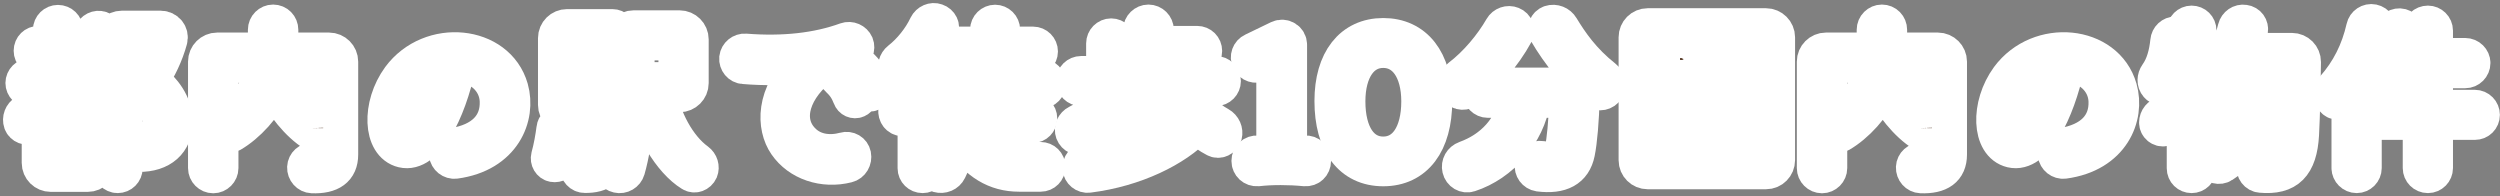 <svg width="714" height="56" viewBox="0 0 714 56" fill="none" xmlns="http://www.w3.org/2000/svg">
<rect x="0" y="0" width="714" height="56" fill="#808080" stroke="none"/>
<mask id="path-1-outside-1_507:996" maskUnits="userSpaceOnUse" x="-0.138" y="-0.13" width="715" height="56" fill="black">
<rect fill="white" x="-0.138" y="-0.13" width="715" height="56"/>
<path d="M24.4 21.6C27.05 18 29.1 14.3 30.25 10.95C30.65 9.85 30 8.55 28.85 8.2C27.75 7.8 26.5 8.45 26.1 9.55C25.55 11.1 24.85 12.65 24.05 14.2C23.9 13.15 23 12.4 21.95 12.4H18.75V8.55C18.75 7.35 17.75 6.4 16.55 6.4C15.4 6.4 14.4 7.35 14.4 8.55V12.4H11C9.85 12.4 8.9 13.3 8.9 14.5C8.9 15.65 9.85 16.6 11 16.6H14.4V21.6H8.7C7.5 21.6 6.55 22.6 6.55 23.7C6.55 24.85 7.5 25.8 8.7 25.8H15.35C12.9 28.2 10.15 30.3 7.15 32C6.1 32.6 5.6 33.9 6 35.05C6.4 36.15 7.7 36.65 8.75 36.1C9.55 35.65 10.4 35.15 11.2 34.6V46.5C11.2 48.35 12.7 49.8 14.5 49.8H25.05C26.9 49.8 28.35 48.3 28.35 46.5V32.3C28.35 30.5 26.85 29 25.05 29H18C19.05 27.95 20.05 26.9 21.05 25.8H28.3C29.45 25.8 30.4 24.9 30.4 23.7C30.4 22.55 29.45 21.6 28.3 21.6H24.4ZM43.25 22.7C45.3 20 47.45 15.45 48.55 11.35C49 9.7 47.7 8.05 45.9 8.05H34.8C32.95 8.05 31.5 9.55 31.5 11.35V48C31.5 49.15 32.45 50.15 33.6 50.15C34.8 50.15 35.75 49.2 35.75 48V12.25H43.85C42.8 15.45 41.4 18.15 39.45 20.7C38.35 22.15 38.55 24.25 39.9 25.4C43.2 28.25 45.8 30.8 45.8 34.85C45.8 38.4 44 39.9 39.6 39.85C38.45 39.8 37.45 40.7 37.45 41.85C37.45 43.05 38.4 44.1 39.6 44.1C46.1 44.15 50.05 40.7 50.05 34.8C50.05 29.55 46.65 25.5 43.25 22.7ZM21.95 16.6C22.25 16.6 22.5 16.55 22.75 16.4C21.7 18.2 20.5 19.9 19.15 21.6H18.75V16.6H21.95ZM15.4 36.8V33.15H24.1V36.8H15.4ZM15.4 40.95H24.1V45.65H15.4V40.95Z"/>
<path d="M80.2 14.3V8.5C80.2 7.3 79.25 6.3 78 6.3C76.8 6.3 75.8 7.3 75.8 8.5V14.3H62C60.2 14.3 58.7 15.8 58.7 17.6V48C58.7 49.2 59.7 50.2 60.9 50.2C62.1 50.2 63.1 49.2 63.1 48V18.65H75.65C74.6 25.25 69.05 31.7 64.3 34.6C63.25 35.2 62.8 36.5 63.35 37.55C63.85 38.65 65.2 39.05 66.2 38.45C70.75 35.8 75.6 30.6 78.2 24.85C80.75 29.9 85 35.45 89.7 38.35C90.75 39 92.15 38.55 92.7 37.4C92.8 37.15 92.9 36.85 92.9 36.6V44.15C92.9 45.6 92.35 45.9 89.3 45.75C88.1 45.65 87.05 46.6 87 47.8C86.95 49.05 87.9 50.15 89.15 50.2C94.55 50.4 97.3 48.4 97.3 44.15V17.6C97.3 15.8 95.8 14.3 94 14.3H80.2ZM91.7 34.3C86.6 30.95 81.7 23.6 80.35 18.65H92.9V36.3C92.85 35.55 92.4 34.8 91.7 34.3Z"/>
<path d="M130 46.05C143.8 44.2 148.2 33.35 145.9 25.25C142.15 12.15 122.85 10.2 114.05 22.1C108.2 30.1 108.65 41.4 115 42.9C121.75 44.5 128.05 32.25 130.95 18.6C136.95 18.7 141.75 23.1 142 28.75C142.3 35.65 137.75 40.25 129.35 41.55C128.15 41.75 127.3 42.85 127.5 44.05C127.65 45.3 128.8 46.2 130 46.05ZM114.75 37.6C112.5 33.85 115.35 21.05 126.3 18.9C124.2 29.05 117.65 42.5 114.75 37.6Z"/>
<path d="M176.6 32.55C176.65 30.7 175.2 29.25 173.35 29.25H170.6V26H174.1C175.15 26 176.05 25.1 176.05 24C176.05 22.95 175.15 22.05 174.1 22.05H170.6V18.8H174.1C175.15 18.8 176.05 17.9 176.05 16.85C176.05 15.75 175.15 14.85 174.1 14.85H170.6V11.6H174.9C175.95 11.6 176.9 10.7 176.9 9.6C176.9 8.5 176 7.6 174.9 7.6H161.95C160.15 7.6 158.65 9.05 158.65 10.9V29.95C158.65 31.8 160.15 33.25 161.95 33.25H168.9C168.4 33.5 168.15 34.1 168.3 34.65C168.85 36.6 169.2 38.6 169.3 40.8C169.35 41.45 170 42 170.65 41.85C171 41.75 171.35 41.55 171.55 41.25C171.5 41.6 171.45 41.9 171.35 42.25C170.7 45.3 169.85 46 167.1 45.85C165.9 45.8 164.9 46.7 164.9 47.85C164.85 49.05 165.8 50.1 167 50.1C171.85 50.2 174.3 48.2 175.5 43.1C176.15 39.5 176.45 35.8 176.6 32.55ZM199.2 45.85C193.65 41.85 189.45 33.65 188.45 27.05H194.1C195.9 27.05 197.4 25.55 197.4 23.75V11.25C197.4 9.45 195.9 7.95 194.1 7.95H180.95C179.1 7.95 177.65 9.5 177.65 11.25V25.9C177.65 30.35 177.45 40.25 174.95 47.5C174.55 48.65 175.2 49.85 176.4 50.1C177.65 50.4 178.9 49.65 179.25 48.45C181.65 40.1 181.9 30.1 181.9 27.05H184.2C185.4 36.2 191.55 46.15 197.4 49.7C198.35 50.3 199.6 49.85 200.1 48.75C200.5 47.75 200.15 46.55 199.2 45.85ZM166.5 14.85H162.9V11.6H166.5V14.85ZM193.05 12.25V22.75H181.95V12.25H193.05ZM162.9 22.05V18.8H166.5V22.05H162.9ZM166.5 26V29.25H162.9V26H166.5ZM171.8 39.75C171.7 37.9 171.35 35.95 170.8 34.05C170.7 33.7 170.45 33.4 170.15 33.25H172.35C172.25 35.35 172.15 37.6 171.8 39.75ZM167.6 43.45C168.45 43.3 169.05 42.6 168.95 41.8C168.75 39.45 168.3 37 167.6 34.55C167.4 33.8 166.6 33.4 165.8 33.6C165.05 33.8 164.65 34.6 164.9 35.4C165.6 37.7 166 39.85 166.15 42.25C166.2 43 166.9 43.6 167.6 43.45ZM165.75 42.9C165.6 40.3 165.2 37.7 164.45 35.1C164.25 34.3 163.35 33.8 162.55 34.05C161.75 34.2 161.3 35 161.55 35.85C161.55 35.9 161.55 35.95 161.6 35.95C161.3 35.55 160.85 35.3 160.3 35.2C159.25 35 158.3 35.7 158.2 36.75C157.9 39.15 157.35 42.25 156.65 44.75C156.4 45.75 157 46.8 158 47C159.1 47.2 160.2 46.55 160.5 45.5C161.25 42.8 161.75 39.8 162 37.5C162.45 39.45 162.7 41.35 162.8 43.5C162.85 44.3 163.55 44.9 164.35 44.75C165.2 44.55 165.85 43.75 165.75 42.9Z"/>
<path d="M241.15 42.75C237.15 43.85 231.8 43.6 228.35 39.1C223.55 32.85 227.55 23.45 237.25 17.35C239.4 16.85 241.4 16.25 243.3 15.55C244.45 15.1 245 13.8 244.55 12.65C244.05 11.55 242.8 11 241.65 11.4C233.4 14.4 223.7 15.45 212.85 14.6C211.65 14.5 210.55 15.4 210.4 16.6C210.3 17.85 211.2 18.95 212.4 19C218.3 19.5 224.1 19.4 229.5 18.75C220.65 26.75 221 36.3 224.45 41.25C228.1 46.55 235.15 48.95 242.05 47.2C243.3 46.9 244.05 45.6 243.8 44.3C243.55 43.1 242.35 42.4 241.15 42.75ZM249.75 24.65C248.6 21.9 247.45 20.2 245.5 18.45C244.9 17.9 243.95 17.95 243.35 18.5C242.8 19.1 242.8 20 243.4 20.6C245 22.1 246.15 23.8 246.95 25.9C247.25 26.7 248.15 27.1 248.95 26.75C249.7 26.4 250.1 25.5 249.75 24.65ZM241.5 20.4C240.85 19.8 239.8 19.9 239.25 20.55C238.65 21.15 238.75 22.15 239.4 22.7C241 24.15 242 25.65 242.8 27.75C243.1 28.6 244 29 244.8 28.65C245.6 28.3 246.05 27.35 245.7 26.5C244.6 23.95 243.3 22.05 241.5 20.4Z"/>
<path d="M258.85 20.9C262.65 18.2 266.75 13.2 268.75 8.75C269.25 7.65 268.65 6.4 267.45 6C266.35 5.6 265.1 6.15 264.55 7.25C262.85 10.85 259.95 14.5 256.8 16.95C255.85 17.7 255.5 19 256.05 20.1C256.55 21.2 257.9 21.55 258.85 20.9ZM291.05 45.55C289.35 45.55 287.8 45.3 286.4 44.8V35.85H294.9C296.05 35.85 296.95 34.9 296.95 33.8C296.95 32.65 296 31.7 294.9 31.7H286.4V26H297.35C298.5 26 299.45 25 299.45 23.85C299.45 22.75 298.5 21.75 297.35 21.75H286.35V16.8H295.05C296.2 16.8 297.15 15.85 297.15 14.7C297.15 13.55 296.2 12.6 295.05 12.6H286.35V8.5C286.35 7.3 285.35 6.35 284.2 6.35C283.05 6.35 282.05 7.3 282.05 8.5V12.6H273.75C272.6 12.6 271.6 13.55 271.6 14.7C271.6 15.85 272.55 16.8 273.75 16.8H282.05V21.75H271.45C270.25 21.75 269.35 22.75 269.35 23.85C269.35 25.05 270.3 26 271.45 26H282.05V42.2C279.85 40.25 277.95 37.5 275.95 34C276.15 32.9 276.35 31.85 276.5 30.8C276.7 29.6 275.9 28.5 274.7 28.25C273.6 28.05 272.5 28.8 272.3 29.95C271.5 35.7 269.5 42.7 266.95 47.25C266.35 48.3 266.85 49.65 267.95 50C269.2 50.35 270.55 49.8 271.1 48.65C272.45 45.95 273.6 42.85 274.55 39.75C279 46.55 284.35 49.75 291.05 49.75H297.2C298.4 49.75 299.3 48.8 299.3 47.65C299.3 46.45 298.35 45.55 297.2 45.55H291.05ZM269.3 20.45C269.8 19.35 269.35 18.1 268.25 17.55C267.25 17 266 17.45 265.5 18.5C263.55 22.3 260.5 26.7 256.85 29.55C255.9 30.35 255.55 31.7 256.05 32.75C256.55 33.85 257.9 34.25 258.85 33.5C259.7 32.85 260.55 32.15 261.35 31.4V48.05C261.35 49.2 262.3 50.15 263.5 50.15C264.7 50.15 265.65 49.2 265.65 48.05V26.6C267.1 24.65 268.35 22.55 269.3 20.45Z"/>
<path d="M325.8 25.3V34.55C325.8 35.45 325.75 35.5 323.2 35.35C321.95 35.25 320.9 36.2 320.85 37.45C320.8 38.7 321.8 39.75 323 39.8C328.25 39.9 330.2 38.5 330.2 34.5V25.3H347.25C348.45 25.3 349.4 24.3 349.4 23.15C349.4 21.95 348.4 21 347.25 21H330.25V16.7H341.9C343.1 16.7 344.05 15.7 344.05 14.55C344.05 13.35 343.1 12.4 341.9 12.4H330.25V8.55C330.25 7.3 329.2 6.3 328 6.3C326.8 6.3 325.75 7.3 325.75 8.55V21H319.5V12.4C319.5 11.2 318.5 10.25 317.35 10.25C316.15 10.25 315.2 11.25 315.2 12.4V21H308.75C307.6 21 306.6 21.95 306.6 23.15C306.6 24.35 307.6 25.3 308.75 25.3H325.8ZM321.05 28.95C321.6 28 321.25 26.7 320.25 26.05C319.35 25.5 318.15 25.75 317.5 26.6C314.85 30.25 310.75 33.45 307.65 34.95C306.55 35.5 306 36.75 306.4 37.85C306.85 39.05 308.2 39.65 309.3 39.1C313 37.3 318.6 33.05 321.05 28.95ZM348.35 35.5C344.8 33.55 341.6 30.5 339.35 26.9C338.7 25.9 337.35 25.5 336.3 26.05C335.2 26.6 334.8 27.95 335.45 28.95C336.35 30.4 337.45 31.85 338.7 33.2C334.8 37.15 326.5 43.45 310.4 45.65C309.2 45.8 308.35 46.9 308.45 48.1C308.55 49.3 309.65 50.2 310.85 50.05C324.35 48.35 335.75 42.6 341.85 36.25C343.5 37.7 345.25 38.95 347 39.85C348.05 40.45 349.4 39.8 349.75 38.6C350.05 37.45 349.5 36.15 348.35 35.5Z"/>
<path d="M372.75 43.7C371.35 43.85 369.85 43.95 368.3 44V12.8C368.3 11.15 366.6 10.15 365.15 10.85L357.8 14.4C356.7 14.9 356.2 16.25 356.75 17.4C357.3 18.5 358.65 18.95 359.8 18.4L363.8 16.5V44C362.25 43.95 360.7 43.85 359.15 43.7C357.8 43.6 356.7 44.6 356.7 45.95C356.7 47.3 357.8 48.3 359.15 48.2C363.05 47.75 368.3 47.75 372.75 48.2C374.1 48.3 375.15 47.3 375.15 45.95C375.15 44.6 374.1 43.6 372.75 43.7Z"/>
<path d="M395.057 10.15C385.957 10.15 380.407 17.2 380.407 28.85C380.407 41 385.807 48.2 395.057 48.2C404.307 48.2 409.757 41 409.757 28.85C409.757 17.2 404.207 10.15 395.057 10.15ZM395.057 44C388.807 44 384.957 38.25 384.957 28.95C384.957 20.05 388.907 14.4 395.057 14.4C401.207 14.4 405.207 20.05 405.207 28.95C405.207 38.2 401.307 44 395.057 44Z"/>
<path d="M458.272 22.1C452.072 17.2 448.622 12.1 445.972 7.75C445.322 6.65 443.972 6.1 442.722 6.5C441.572 6.9 441.022 8.25 441.622 9.3C444.972 15.1 450.672 22.3 455.722 26.1C456.772 26.85 458.222 26.55 458.922 25.45C459.572 24.35 459.322 22.9 458.272 22.1ZM418.872 26C424.222 22.05 429.622 15.8 432.922 9.7C433.522 8.65 433.022 7.35 431.872 6.9C430.772 6.45 429.472 6.9 428.872 7.95C426.022 12.9 421.622 18.2 416.822 21.85C415.772 22.65 415.422 24.05 415.922 25.2C416.472 26.35 417.872 26.7 418.872 26ZM424.922 24.3C423.722 24.3 422.772 25.3 422.772 26.5C422.772 27.65 423.722 28.65 424.922 28.65H433.272C431.572 36.55 426.372 42.4 418.522 45.25C417.272 45.7 416.572 46.95 416.872 48.2C417.172 49.5 418.472 50.25 419.672 49.85C428.922 46.85 436.222 38.3 437.822 28.65H447.472C447.272 35.05 446.672 40.35 446.222 42.65C445.622 45.7 443.472 45.75 440.172 45.25C438.922 45.05 437.772 45.9 437.622 47.1C437.422 48.35 438.272 49.5 439.522 49.7C445.872 50.5 449.522 48.5 450.522 43.6C451.172 40.5 451.722 34.2 451.872 27.65C451.922 25.8 450.472 24.3 448.622 24.3H424.922Z"/>
<path d="M470.572 7.35C468.722 7.35 467.272 8.85 467.272 10.65V45.75C467.272 47.6 468.772 49.05 470.572 49.05H504.372C506.222 49.05 507.672 47.55 507.672 45.75V10.65C507.672 8.85 506.172 7.35 504.372 7.35H470.572ZM486.772 11.6C486.272 11.85 485.822 12.3 485.672 12.9C485.272 14.6 484.622 16.4 483.822 18.2H483.172C483.472 17.65 483.472 17 483.172 16.45C482.572 15.35 481.772 14.15 481.072 13.2C480.372 12.2 478.922 12.05 477.922 12.85C477.022 13.55 477.022 14.9 477.822 15.75C478.572 16.5 479.222 17.35 479.772 18.15C479.772 18.15 479.772 18.2 479.822 18.2H476.722C475.672 18.2 474.772 19.1 474.772 20.15C474.772 21.2 475.622 22.1 476.722 22.1H481.772C481.222 22.95 480.672 23.75 480.122 24.55H475.322C474.272 24.55 473.372 25.45 473.372 26.5C473.372 27.55 474.272 28.45 475.322 28.45H476.772C475.472 29.75 474.072 30.9 472.572 31.9C472.022 32.25 471.672 32.8 471.522 33.35V11.6H486.772ZM471.522 44.8V34.45L471.672 34.85C472.172 35.9 473.422 36.35 474.422 35.75C476.672 34.3 479.522 31.75 482.172 28.45H492.222C494.872 31.35 497.922 33.95 500.672 35.45C501.622 35.95 502.822 35.55 503.222 34.5C503.622 33.5 503.222 32.35 502.322 31.8C500.772 30.85 499.272 29.75 497.822 28.45H499.622C500.672 28.45 501.572 27.55 501.572 26.5C501.572 25.45 500.672 24.55 499.622 24.55H494.172C493.522 23.8 492.922 22.95 492.322 22.1H498.222C499.272 22.1 500.172 21.2 500.172 20.15C500.172 19.1 499.322 18.2 498.222 18.2H495.472C496.222 17.3 496.972 16.35 497.622 15.3C498.172 14.4 497.872 13.2 496.922 12.7C495.972 12.25 494.822 12.55 494.222 13.45C492.972 15.3 491.372 16.95 489.772 18.2H488.172C488.722 16.85 489.172 15.45 489.522 14C489.772 13.05 489.222 12.05 488.272 11.6H503.422V44.8H471.522ZM487.472 22.1C487.972 22.9 488.472 23.75 489.072 24.55H484.922C485.422 23.75 485.922 22.95 486.372 22.1H487.472ZM497.822 37.7C496.972 37.1 495.722 37.25 494.972 38.1C493.922 39.3 493.072 39.65 490.822 39.65H484.522C482.422 39.65 482.372 39.6 482.372 38.5V37.75H491.172C492.872 37.75 494.222 36.35 494.222 34.7V32.4C494.222 30.7 492.822 29.35 491.172 29.35H482.372C481.322 29.35 480.522 30.2 480.522 31.2C480.522 32.25 481.372 33.05 482.372 33.05H490.122V34.05H481.322C479.672 34.05 478.272 35.45 478.272 37.1V38.5C478.272 42 480.222 43.65 484.322 43.65H490.822C494.272 43.65 496.272 42.8 498.172 40.5C498.922 39.65 498.722 38.4 497.822 37.7Z"/>
<path d="M539.672 14.3V8.5C539.672 7.3 538.722 6.3 537.472 6.3C536.272 6.3 535.272 7.3 535.272 8.5V14.3H521.472C519.672 14.3 518.172 15.8 518.172 17.6V48C518.172 49.2 519.172 50.2 520.372 50.2C521.572 50.2 522.572 49.2 522.572 48V18.65H535.122C534.072 25.25 528.522 31.7 523.772 34.6C522.722 35.2 522.272 36.5 522.822 37.55C523.322 38.65 524.672 39.05 525.672 38.45C530.222 35.8 535.072 30.6 537.672 24.85C540.222 29.9 544.472 35.45 549.172 38.35C550.222 39 551.622 38.55 552.172 37.4C552.272 37.15 552.372 36.85 552.372 36.6V44.15C552.372 45.6 551.822 45.9 548.772 45.75C547.572 45.65 546.522 46.6 546.472 47.8C546.422 49.05 547.372 50.15 548.622 50.2C554.022 50.4 556.772 48.4 556.772 44.15V17.6C556.772 15.8 555.272 14.3 553.472 14.3H539.672ZM551.172 34.3C546.072 30.95 541.172 23.6 539.822 18.65H552.372V36.3C552.322 35.55 551.872 34.8 551.172 34.3Z"/>
<path d="M589.472 46.05C603.272 44.2 607.672 33.35 605.372 25.25C601.622 12.15 582.322 10.2 573.522 22.1C567.672 30.1 568.122 41.4 574.472 42.9C581.222 44.5 587.522 32.25 590.422 18.6C596.422 18.7 601.222 23.1 601.472 28.75C601.772 35.65 597.222 40.25 588.822 41.55C587.622 41.75 586.772 42.85 586.972 44.05C587.122 45.3 588.272 46.2 589.472 46.05ZM574.222 37.6C571.972 33.85 574.822 21.05 585.772 18.9C583.672 29.05 577.122 42.5 574.222 37.6Z"/>
<path d="M640.972 14.4C641.722 12.6 642.322 10.7 642.722 8.75C642.972 7.6 642.172 6.5 640.972 6.35C639.772 6.15 638.672 6.95 638.372 8.1C637.122 13.4 634.672 18 631.422 21.4C630.572 22.25 630.472 23.6 631.222 24.55C631.972 25.5 633.372 25.65 634.222 24.8C635.822 23.2 637.472 21.1 638.922 18.6H641.972C640.272 24.15 636.872 29 632.422 32.45C631.422 33.2 631.072 34.55 631.622 35.65C632.172 36.8 633.572 37.15 634.522 36.4C638.072 33.65 644.222 27.35 646.422 18.6H648.572C646.222 29.55 640.872 37.95 632.672 43.3C631.672 43.95 631.272 45.3 631.872 46.4C632.422 47.5 633.822 47.85 634.822 47.2C644.022 41.2 650.622 30.85 653.072 18.6H653.522C653.472 24.25 653.322 33.1 652.972 38.1C652.472 44.75 651.122 46.25 646.322 45.65C645.072 45.5 643.922 46.35 643.772 47.55C643.572 48.8 644.422 49.95 645.672 50.05C653.372 50.75 656.822 47.3 657.322 38.4C657.622 32.95 657.822 23.3 657.872 17.7C657.872 15.9 656.422 14.4 654.572 14.4H640.972ZM632.322 30.65C632.122 29.55 630.922 28.9 629.822 29.3C629.272 29.5 628.622 29.75 628.022 29.95V19.7H630.422C631.622 19.7 632.572 18.7 632.572 17.55C632.572 16.4 631.622 15.4 630.422 15.4H628.022V8.7C628.022 7.5 627.072 6.6 625.922 6.6C624.772 6.6 623.822 7.55 623.822 8.7V15.4H622.922C623.122 14.25 623.322 13.05 623.372 11.85C623.472 10.65 622.522 9.7 621.322 9.7C620.172 9.7 619.222 10.6 619.122 11.75C618.772 15.25 617.872 18.7 616.022 21.25C615.322 22.25 615.272 23.55 616.022 24.4C616.772 25.35 618.172 25.4 618.872 24.5C619.972 23.1 620.872 21.5 621.622 19.7H623.822V31.2C621.772 31.7 619.722 32.2 617.972 32.5C616.772 32.75 615.922 33.8 615.922 35C615.922 36.15 616.972 37 618.072 36.8C619.772 36.5 621.772 36.1 623.822 35.55V48.05C623.822 49.25 624.772 50.15 625.922 50.15C627.072 50.15 628.022 49.25 628.022 48.05V34.4C628.972 34.15 629.922 33.8 630.822 33.5C631.922 33.05 632.572 31.85 632.322 30.65Z"/>
<path d="M679.472 8.8C679.672 7.6 678.872 6.45 677.672 6.2C676.472 5.95 675.322 6.75 675.072 7.9C673.572 14.55 670.672 20.25 666.422 25.05C665.522 26 665.472 27.45 666.272 28.45C667.022 29.45 668.472 29.5 669.322 28.6C669.822 28 670.372 27.4 670.872 26.75V48C670.872 49.15 671.872 50.15 673.072 50.15C674.272 50.15 675.222 49.15 675.222 48V20.15C677.222 16.5 678.772 12.55 679.472 8.8ZM695.572 30.65V20.2H704.072C705.272 20.2 706.272 19.2 706.272 18C706.272 16.85 705.272 15.85 704.072 15.85H695.572V8.75C695.572 7.55 694.572 6.6 693.422 6.6C692.172 6.6 691.222 7.55 691.222 8.75V15.85H685.772C686.522 13.95 687.122 12 687.522 10.25C687.822 9 686.972 7.8 685.772 7.45C684.572 7.15 683.422 7.9 683.122 9.1C681.972 14.5 679.422 19.65 676.222 23.1C675.272 24.15 675.172 25.65 675.922 26.7C676.722 27.8 678.272 27.9 679.122 26.95C680.822 25.15 682.372 22.75 683.722 20.2H691.222V30.65H678.872C677.672 30.65 676.722 31.6 676.722 32.8C676.722 33.95 677.672 34.95 678.872 34.95H691.222V48C691.222 49.15 692.172 50.15 693.422 50.15C694.622 50.15 695.572 49.15 695.572 48V34.95H706.822C708.022 34.95 708.972 34 708.972 32.8C708.972 31.65 708.022 30.65 706.822 30.65H695.572Z"/>
</mask>
<path d="M24.4 21.6C27.05 18 29.1 14.3 30.25 10.95C30.65 9.85 30 8.55 28.85 8.2C27.75 7.8 26.5 8.45 26.1 9.55C25.55 11.1 24.85 12.65 24.05 14.2C23.9 13.15 23 12.4 21.95 12.4H18.75V8.55C18.75 7.35 17.75 6.4 16.55 6.4C15.4 6.4 14.4 7.35 14.4 8.55V12.4H11C9.85 12.4 8.9 13.3 8.9 14.5C8.9 15.65 9.85 16.6 11 16.6H14.4V21.6H8.7C7.5 21.6 6.55 22.6 6.55 23.7C6.55 24.85 7.5 25.8 8.7 25.8H15.35C12.9 28.2 10.15 30.3 7.15 32C6.1 32.6 5.6 33.9 6 35.05C6.4 36.15 7.7 36.65 8.75 36.1C9.55 35.65 10.4 35.15 11.2 34.6V46.5C11.2 48.35 12.7 49.8 14.5 49.8H25.05C26.9 49.8 28.35 48.3 28.35 46.5V32.3C28.35 30.5 26.85 29 25.05 29H18C19.05 27.95 20.05 26.9 21.05 25.8H28.3C29.45 25.8 30.4 24.9 30.4 23.7C30.4 22.55 29.45 21.6 28.3 21.6H24.4ZM43.25 22.7C45.3 20 47.45 15.45 48.55 11.35C49 9.7 47.7 8.05 45.9 8.05H34.8C32.95 8.05 31.5 9.55 31.5 11.35V48C31.5 49.15 32.45 50.15 33.6 50.15C34.8 50.15 35.75 49.2 35.75 48V12.25H43.85C42.8 15.45 41.4 18.15 39.45 20.7C38.35 22.15 38.55 24.25 39.9 25.4C43.2 28.25 45.8 30.8 45.8 34.85C45.8 38.4 44 39.9 39.6 39.85C38.45 39.8 37.45 40.7 37.45 41.85C37.45 43.05 38.4 44.1 39.6 44.1C46.1 44.15 50.05 40.7 50.05 34.8C50.05 29.55 46.65 25.5 43.25 22.7ZM21.95 16.6C22.25 16.6 22.5 16.55 22.75 16.4C21.7 18.2 20.5 19.9 19.15 21.6H18.75V16.6H21.95ZM15.4 36.8V33.15H24.1V36.8H15.4ZM15.4 40.95H24.1V45.65H15.4V40.95Z" fill="#42210C"/>
<path d="M80.2 14.3V8.5C80.2 7.3 79.25 6.3 78 6.3C76.8 6.3 75.8 7.3 75.8 8.5V14.3H62C60.2 14.3 58.7 15.8 58.7 17.6V48C58.7 49.2 59.7 50.2 60.9 50.2C62.1 50.2 63.1 49.2 63.1 48V18.65H75.65C74.6 25.25 69.05 31.7 64.3 34.6C63.25 35.2 62.8 36.5 63.35 37.55C63.85 38.65 65.2 39.05 66.2 38.45C70.75 35.8 75.6 30.6 78.2 24.85C80.75 29.9 85 35.45 89.7 38.35C90.75 39 92.15 38.55 92.7 37.4C92.8 37.15 92.9 36.85 92.9 36.6V44.15C92.9 45.6 92.35 45.9 89.3 45.75C88.1 45.65 87.05 46.6 87 47.8C86.95 49.05 87.9 50.15 89.15 50.2C94.55 50.4 97.3 48.4 97.3 44.15V17.6C97.3 15.8 95.8 14.3 94 14.3H80.2ZM91.7 34.3C86.6 30.95 81.7 23.6 80.35 18.65H92.9V36.3C92.85 35.55 92.4 34.8 91.7 34.3Z" fill="#42210C"/>
<path d="M130 46.05C143.8 44.2 148.2 33.35 145.9 25.25C142.15 12.15 122.85 10.2 114.05 22.1C108.2 30.1 108.65 41.4 115 42.9C121.75 44.5 128.05 32.25 130.95 18.6C136.95 18.7 141.75 23.1 142 28.75C142.3 35.65 137.75 40.25 129.35 41.55C128.15 41.75 127.3 42.85 127.5 44.05C127.65 45.3 128.8 46.2 130 46.05ZM114.75 37.6C112.5 33.85 115.35 21.05 126.3 18.9C124.2 29.05 117.65 42.5 114.75 37.6Z" fill="#42210C"/>
<path d="M176.6 32.55C176.65 30.7 175.2 29.25 173.35 29.25H170.6V26H174.1C175.15 26 176.05 25.1 176.05 24C176.05 22.95 175.15 22.05 174.1 22.05H170.6V18.8H174.1C175.15 18.8 176.05 17.9 176.05 16.85C176.05 15.75 175.15 14.85 174.1 14.85H170.6V11.6H174.9C175.95 11.6 176.9 10.7 176.9 9.6C176.9 8.5 176 7.6 174.9 7.6H161.95C160.15 7.6 158.65 9.05 158.65 10.9V29.95C158.65 31.8 160.15 33.25 161.95 33.25H168.9C168.4 33.5 168.15 34.1 168.3 34.65C168.85 36.6 169.2 38.6 169.3 40.8C169.35 41.45 170 42 170.65 41.85C171 41.75 171.35 41.55 171.55 41.25C171.5 41.6 171.45 41.9 171.35 42.25C170.7 45.3 169.85 46 167.1 45.85C165.9 45.8 164.9 46.7 164.9 47.85C164.85 49.05 165.8 50.1 167 50.1C171.85 50.2 174.3 48.2 175.5 43.1C176.15 39.5 176.45 35.8 176.6 32.55ZM199.2 45.85C193.65 41.85 189.45 33.65 188.45 27.05H194.1C195.9 27.05 197.4 25.55 197.4 23.75V11.25C197.4 9.45 195.9 7.95 194.1 7.95H180.95C179.1 7.95 177.65 9.5 177.65 11.25V25.9C177.65 30.35 177.45 40.25 174.95 47.5C174.55 48.65 175.2 49.85 176.4 50.1C177.65 50.4 178.9 49.65 179.25 48.45C181.65 40.1 181.9 30.1 181.9 27.05H184.2C185.4 36.2 191.55 46.15 197.4 49.7C198.35 50.3 199.6 49.85 200.1 48.75C200.5 47.75 200.15 46.55 199.2 45.85ZM166.5 14.85H162.9V11.6H166.5V14.85ZM193.05 12.25V22.75H181.95V12.25H193.05ZM162.9 22.05V18.8H166.5V22.05H162.9ZM166.5 26V29.25H162.9V26H166.5ZM171.8 39.75C171.7 37.9 171.35 35.95 170.8 34.05C170.7 33.7 170.45 33.4 170.15 33.25H172.35C172.25 35.35 172.15 37.6 171.8 39.75ZM167.6 43.45C168.45 43.3 169.05 42.6 168.95 41.8C168.75 39.45 168.3 37 167.6 34.55C167.4 33.8 166.6 33.4 165.8 33.6C165.05 33.8 164.65 34.6 164.9 35.4C165.6 37.7 166 39.85 166.15 42.25C166.2 43 166.9 43.6 167.6 43.45ZM165.75 42.9C165.6 40.3 165.2 37.7 164.45 35.1C164.25 34.3 163.35 33.8 162.55 34.05C161.75 34.2 161.3 35 161.55 35.85C161.55 35.9 161.55 35.95 161.6 35.95C161.3 35.55 160.85 35.3 160.3 35.2C159.25 35 158.3 35.7 158.2 36.75C157.9 39.15 157.35 42.25 156.65 44.75C156.4 45.75 157 46.8 158 47C159.1 47.2 160.2 46.55 160.5 45.5C161.25 42.8 161.75 39.8 162 37.5C162.45 39.45 162.7 41.35 162.8 43.5C162.85 44.3 163.55 44.9 164.35 44.75C165.2 44.55 165.85 43.75 165.75 42.9Z" fill="#42210C"/>
<path d="M241.15 42.75C237.15 43.85 231.8 43.6 228.35 39.1C223.55 32.85 227.55 23.45 237.25 17.35C239.4 16.85 241.4 16.25 243.3 15.55C244.45 15.1 245 13.8 244.55 12.65C244.05 11.55 242.8 11 241.65 11.4C233.4 14.4 223.7 15.45 212.85 14.6C211.65 14.5 210.55 15.4 210.4 16.6C210.3 17.85 211.2 18.95 212.4 19C218.3 19.5 224.1 19.4 229.5 18.75C220.65 26.75 221 36.3 224.45 41.25C228.1 46.55 235.15 48.95 242.05 47.2C243.3 46.9 244.05 45.6 243.8 44.3C243.55 43.1 242.35 42.4 241.15 42.75ZM249.75 24.65C248.6 21.9 247.45 20.2 245.5 18.45C244.9 17.9 243.95 17.95 243.35 18.5C242.8 19.1 242.8 20 243.4 20.6C245 22.1 246.15 23.8 246.95 25.9C247.25 26.7 248.15 27.1 248.95 26.75C249.7 26.4 250.1 25.5 249.75 24.65ZM241.5 20.4C240.85 19.8 239.8 19.9 239.25 20.55C238.65 21.15 238.75 22.15 239.4 22.7C241 24.15 242 25.65 242.8 27.75C243.1 28.6 244 29 244.8 28.65C245.6 28.3 246.05 27.35 245.7 26.5C244.6 23.95 243.3 22.05 241.5 20.4Z" fill="#42210C"/>
<path d="M258.85 20.9C262.65 18.2 266.75 13.2 268.75 8.75C269.25 7.65 268.65 6.4 267.45 6C266.35 5.6 265.1 6.15 264.55 7.25C262.85 10.85 259.95 14.5 256.8 16.95C255.85 17.7 255.5 19 256.05 20.1C256.55 21.2 257.9 21.55 258.85 20.9ZM291.05 45.55C289.35 45.55 287.8 45.3 286.4 44.8V35.85H294.9C296.05 35.85 296.95 34.9 296.95 33.8C296.95 32.65 296 31.7 294.9 31.7H286.4V26H297.35C298.5 26 299.45 25 299.45 23.85C299.45 22.75 298.5 21.75 297.35 21.75H286.35V16.8H295.05C296.2 16.8 297.15 15.85 297.15 14.7C297.15 13.55 296.2 12.6 295.05 12.6H286.35V8.5C286.35 7.3 285.35 6.35 284.2 6.35C283.05 6.35 282.05 7.3 282.05 8.5V12.6H273.75C272.6 12.6 271.6 13.55 271.6 14.7C271.6 15.85 272.55 16.8 273.75 16.8H282.05V21.75H271.45C270.25 21.75 269.35 22.75 269.35 23.85C269.35 25.05 270.3 26 271.45 26H282.05V42.2C279.85 40.25 277.95 37.5 275.95 34C276.15 32.9 276.35 31.85 276.5 30.8C276.7 29.6 275.9 28.5 274.7 28.25C273.6 28.05 272.5 28.8 272.3 29.95C271.5 35.7 269.5 42.7 266.95 47.25C266.35 48.3 266.85 49.65 267.95 50C269.2 50.35 270.55 49.8 271.1 48.65C272.45 45.95 273.6 42.85 274.55 39.75C279 46.55 284.35 49.75 291.05 49.75H297.2C298.4 49.75 299.3 48.8 299.3 47.65C299.3 46.45 298.35 45.55 297.2 45.55H291.05ZM269.3 20.45C269.8 19.35 269.35 18.1 268.25 17.55C267.25 17 266 17.45 265.5 18.5C263.55 22.3 260.5 26.7 256.85 29.55C255.9 30.35 255.55 31.7 256.05 32.75C256.55 33.85 257.9 34.25 258.85 33.5C259.7 32.85 260.55 32.15 261.35 31.4V48.05C261.35 49.2 262.3 50.15 263.5 50.15C264.7 50.15 265.65 49.2 265.65 48.05V26.6C267.1 24.65 268.35 22.55 269.3 20.45Z" fill="#42210C"/>
<path d="M325.8 25.3V34.55C325.8 35.45 325.75 35.5 323.2 35.35C321.95 35.25 320.9 36.2 320.85 37.45C320.8 38.7 321.8 39.75 323 39.8C328.25 39.9 330.2 38.5 330.2 34.5V25.3H347.25C348.45 25.3 349.4 24.3 349.4 23.15C349.4 21.95 348.4 21 347.25 21H330.25V16.7H341.9C343.1 16.7 344.05 15.7 344.05 14.55C344.05 13.35 343.1 12.4 341.9 12.4H330.25V8.55C330.25 7.3 329.2 6.3 328 6.3C326.8 6.3 325.75 7.3 325.75 8.55V21H319.5V12.4C319.5 11.2 318.5 10.25 317.35 10.25C316.15 10.25 315.2 11.25 315.2 12.4V21H308.75C307.6 21 306.6 21.95 306.6 23.15C306.6 24.35 307.6 25.3 308.75 25.3H325.8ZM321.05 28.95C321.6 28 321.25 26.7 320.25 26.05C319.35 25.5 318.15 25.75 317.5 26.6C314.85 30.25 310.75 33.45 307.65 34.95C306.55 35.5 306 36.75 306.4 37.85C306.85 39.05 308.2 39.65 309.3 39.1C313 37.3 318.6 33.05 321.05 28.95ZM348.35 35.5C344.8 33.55 341.6 30.5 339.35 26.9C338.7 25.9 337.35 25.5 336.3 26.05C335.2 26.6 334.8 27.95 335.45 28.95C336.35 30.4 337.45 31.85 338.7 33.2C334.8 37.15 326.5 43.45 310.4 45.65C309.2 45.8 308.35 46.9 308.45 48.1C308.55 49.3 309.65 50.2 310.85 50.05C324.35 48.35 335.75 42.6 341.85 36.25C343.5 37.7 345.25 38.95 347 39.85C348.05 40.45 349.4 39.8 349.75 38.6C350.05 37.45 349.5 36.15 348.35 35.5Z" fill="#42210C"/>
<path d="M372.75 43.7C371.35 43.85 369.85 43.95 368.3 44V12.8C368.3 11.15 366.6 10.15 365.15 10.85L357.8 14.4C356.7 14.9 356.2 16.25 356.75 17.4C357.3 18.5 358.65 18.95 359.8 18.4L363.8 16.5V44C362.25 43.95 360.7 43.85 359.15 43.7C357.8 43.6 356.7 44.6 356.7 45.95C356.7 47.3 357.8 48.3 359.15 48.2C363.05 47.75 368.3 47.75 372.75 48.2C374.1 48.3 375.15 47.3 375.15 45.95C375.15 44.6 374.1 43.6 372.75 43.7Z" fill="#42210C"/>
<path d="M395.057 10.15C385.957 10.15 380.407 17.2 380.407 28.85C380.407 41 385.807 48.2 395.057 48.2C404.307 48.2 409.757 41 409.757 28.85C409.757 17.2 404.207 10.15 395.057 10.15ZM395.057 44C388.807 44 384.957 38.25 384.957 28.95C384.957 20.05 388.907 14.4 395.057 14.4C401.207 14.4 405.207 20.05 405.207 28.95C405.207 38.2 401.307 44 395.057 44Z" fill="#42210C"/>
<path d="M458.272 22.1C452.072 17.2 448.622 12.1 445.972 7.75C445.322 6.65 443.972 6.1 442.722 6.5C441.572 6.9 441.022 8.25 441.622 9.3C444.972 15.1 450.672 22.3 455.722 26.1C456.772 26.85 458.222 26.55 458.922 25.45C459.572 24.35 459.322 22.9 458.272 22.1ZM418.872 26C424.222 22.05 429.622 15.8 432.922 9.7C433.522 8.65 433.022 7.35 431.872 6.9C430.772 6.45 429.472 6.9 428.872 7.95C426.022 12.9 421.622 18.2 416.822 21.85C415.772 22.65 415.422 24.05 415.922 25.2C416.472 26.35 417.872 26.7 418.872 26ZM424.922 24.3C423.722 24.3 422.772 25.3 422.772 26.5C422.772 27.65 423.722 28.65 424.922 28.65H433.272C431.572 36.55 426.372 42.4 418.522 45.25C417.272 45.7 416.572 46.95 416.872 48.2C417.172 49.5 418.472 50.25 419.672 49.85C428.922 46.85 436.222 38.3 437.822 28.65H447.472C447.272 35.05 446.672 40.35 446.222 42.65C445.622 45.7 443.472 45.75 440.172 45.25C438.922 45.05 437.772 45.9 437.622 47.1C437.422 48.35 438.272 49.5 439.522 49.7C445.872 50.5 449.522 48.5 450.522 43.6C451.172 40.5 451.722 34.2 451.872 27.65C451.922 25.8 450.472 24.3 448.622 24.3H424.922Z" fill="#42210C"/>
<path d="M470.572 7.35C468.722 7.35 467.272 8.85 467.272 10.65V45.75C467.272 47.6 468.772 49.05 470.572 49.05H504.372C506.222 49.05 507.672 47.55 507.672 45.75V10.65C507.672 8.85 506.172 7.35 504.372 7.35H470.572ZM486.772 11.6C486.272 11.85 485.822 12.3 485.672 12.9C485.272 14.6 484.622 16.4 483.822 18.2H483.172C483.472 17.65 483.472 17 483.172 16.45C482.572 15.35 481.772 14.15 481.072 13.2C480.372 12.2 478.922 12.05 477.922 12.85C477.022 13.55 477.022 14.9 477.822 15.75C478.572 16.5 479.222 17.35 479.772 18.15C479.772 18.15 479.772 18.2 479.822 18.2H476.722C475.672 18.2 474.772 19.1 474.772 20.15C474.772 21.2 475.622 22.1 476.722 22.1H481.772C481.222 22.95 480.672 23.75 480.122 24.55H475.322C474.272 24.55 473.372 25.45 473.372 26.5C473.372 27.55 474.272 28.45 475.322 28.45H476.772C475.472 29.75 474.072 30.9 472.572 31.9C472.022 32.25 471.672 32.8 471.522 33.35V11.6H486.772ZM471.522 44.8V34.45L471.672 34.85C472.172 35.9 473.422 36.35 474.422 35.75C476.672 34.3 479.522 31.75 482.172 28.45H492.222C494.872 31.35 497.922 33.95 500.672 35.45C501.622 35.95 502.822 35.55 503.222 34.5C503.622 33.5 503.222 32.35 502.322 31.8C500.772 30.85 499.272 29.75 497.822 28.45H499.622C500.672 28.45 501.572 27.55 501.572 26.5C501.572 25.45 500.672 24.55 499.622 24.55H494.172C493.522 23.8 492.922 22.95 492.322 22.1H498.222C499.272 22.1 500.172 21.2 500.172 20.15C500.172 19.1 499.322 18.2 498.222 18.2H495.472C496.222 17.3 496.972 16.35 497.622 15.3C498.172 14.4 497.872 13.2 496.922 12.7C495.972 12.25 494.822 12.55 494.222 13.45C492.972 15.3 491.372 16.95 489.772 18.2H488.172C488.722 16.85 489.172 15.45 489.522 14C489.772 13.05 489.222 12.05 488.272 11.6H503.422V44.8H471.522ZM487.472 22.1C487.972 22.9 488.472 23.75 489.072 24.55H484.922C485.422 23.75 485.922 22.95 486.372 22.1H487.472ZM497.822 37.7C496.972 37.1 495.722 37.25 494.972 38.1C493.922 39.3 493.072 39.65 490.822 39.65H484.522C482.422 39.65 482.372 39.6 482.372 38.5V37.75H491.172C492.872 37.75 494.222 36.35 494.222 34.7V32.4C494.222 30.7 492.822 29.35 491.172 29.35H482.372C481.322 29.35 480.522 30.2 480.522 31.2C480.522 32.25 481.372 33.05 482.372 33.05H490.122V34.05H481.322C479.672 34.05 478.272 35.45 478.272 37.1V38.5C478.272 42 480.222 43.65 484.322 43.65H490.822C494.272 43.65 496.272 42.8 498.172 40.5C498.922 39.65 498.722 38.4 497.822 37.7Z" fill="#42210C"/>
<path d="M539.672 14.3V8.5C539.672 7.3 538.722 6.3 537.472 6.3C536.272 6.3 535.272 7.3 535.272 8.5V14.3H521.472C519.672 14.3 518.172 15.8 518.172 17.6V48C518.172 49.2 519.172 50.2 520.372 50.2C521.572 50.2 522.572 49.2 522.572 48V18.65H535.122C534.072 25.25 528.522 31.7 523.772 34.6C522.722 35.2 522.272 36.5 522.822 37.55C523.322 38.65 524.672 39.05 525.672 38.45C530.222 35.8 535.072 30.6 537.672 24.85C540.222 29.9 544.472 35.45 549.172 38.35C550.222 39 551.622 38.55 552.172 37.4C552.272 37.15 552.372 36.85 552.372 36.6V44.15C552.372 45.6 551.822 45.9 548.772 45.75C547.572 45.65 546.522 46.6 546.472 47.8C546.422 49.05 547.372 50.15 548.622 50.2C554.022 50.4 556.772 48.4 556.772 44.15V17.6C556.772 15.8 555.272 14.3 553.472 14.3H539.672ZM551.172 34.3C546.072 30.95 541.172 23.6 539.822 18.65H552.372V36.3C552.322 35.55 551.872 34.8 551.172 34.3Z" fill="#42210C"/>
<path d="M589.472 46.05C603.272 44.2 607.672 33.35 605.372 25.25C601.622 12.15 582.322 10.2 573.522 22.1C567.672 30.1 568.122 41.4 574.472 42.9C581.222 44.5 587.522 32.25 590.422 18.6C596.422 18.7 601.222 23.1 601.472 28.75C601.772 35.65 597.222 40.25 588.822 41.55C587.622 41.75 586.772 42.85 586.972 44.05C587.122 45.3 588.272 46.2 589.472 46.05ZM574.222 37.6C571.972 33.85 574.822 21.05 585.772 18.9C583.672 29.05 577.122 42.5 574.222 37.6Z" fill="#42210C"/>
<path d="M640.972 14.4C641.722 12.6 642.322 10.7 642.722 8.75C642.972 7.6 642.172 6.5 640.972 6.35C639.772 6.15 638.672 6.95 638.372 8.1C637.122 13.4 634.672 18 631.422 21.4C630.572 22.25 630.472 23.6 631.222 24.55C631.972 25.5 633.372 25.65 634.222 24.8C635.822 23.2 637.472 21.1 638.922 18.6H641.972C640.272 24.15 636.872 29 632.422 32.45C631.422 33.2 631.072 34.55 631.622 35.65C632.172 36.8 633.572 37.15 634.522 36.4C638.072 33.65 644.222 27.35 646.422 18.6H648.572C646.222 29.55 640.872 37.95 632.672 43.3C631.672 43.95 631.272 45.3 631.872 46.4C632.422 47.5 633.822 47.85 634.822 47.2C644.022 41.2 650.622 30.85 653.072 18.6H653.522C653.472 24.25 653.322 33.1 652.972 38.1C652.472 44.75 651.122 46.25 646.322 45.65C645.072 45.5 643.922 46.35 643.772 47.55C643.572 48.8 644.422 49.95 645.672 50.05C653.372 50.75 656.822 47.3 657.322 38.4C657.622 32.95 657.822 23.3 657.872 17.7C657.872 15.9 656.422 14.4 654.572 14.4H640.972ZM632.322 30.65C632.122 29.55 630.922 28.9 629.822 29.3C629.272 29.5 628.622 29.75 628.022 29.95V19.7H630.422C631.622 19.7 632.572 18.7 632.572 17.55C632.572 16.4 631.622 15.4 630.422 15.4H628.022V8.7C628.022 7.5 627.072 6.6 625.922 6.6C624.772 6.6 623.822 7.55 623.822 8.7V15.4H622.922C623.122 14.25 623.322 13.05 623.372 11.85C623.472 10.65 622.522 9.7 621.322 9.7C620.172 9.7 619.222 10.6 619.122 11.75C618.772 15.25 617.872 18.7 616.022 21.25C615.322 22.25 615.272 23.55 616.022 24.4C616.772 25.35 618.172 25.4 618.872 24.5C619.972 23.1 620.872 21.5 621.622 19.7H623.822V31.2C621.772 31.7 619.722 32.2 617.972 32.5C616.772 32.75 615.922 33.8 615.922 35C615.922 36.15 616.972 37 618.072 36.8C619.772 36.5 621.772 36.1 623.822 35.55V48.05C623.822 49.25 624.772 50.15 625.922 50.15C627.072 50.15 628.022 49.25 628.022 48.05V34.4C628.972 34.15 629.922 33.8 630.822 33.5C631.922 33.05 632.572 31.85 632.322 30.65Z" fill="#42210C"/>
<path d="M679.472 8.8C679.672 7.6 678.872 6.45 677.672 6.2C676.472 5.95 675.322 6.75 675.072 7.9C673.572 14.55 670.672 20.25 666.422 25.05C665.522 26 665.472 27.45 666.272 28.45C667.022 29.45 668.472 29.5 669.322 28.6C669.822 28 670.372 27.4 670.872 26.75V48C670.872 49.15 671.872 50.15 673.072 50.15C674.272 50.15 675.222 49.15 675.222 48V20.15C677.222 16.5 678.772 12.55 679.472 8.8ZM695.572 30.65V20.2H704.072C705.272 20.2 706.272 19.2 706.272 18C706.272 16.85 705.272 15.85 704.072 15.85H695.572V8.75C695.572 7.55 694.572 6.6 693.422 6.6C692.172 6.6 691.222 7.55 691.222 8.75V15.85H685.772C686.522 13.95 687.122 12 687.522 10.25C687.822 9 686.972 7.8 685.772 7.45C684.572 7.15 683.422 7.9 683.122 9.1C681.972 14.5 679.422 19.65 676.222 23.1C675.272 24.15 675.172 25.65 675.922 26.7C676.722 27.8 678.272 27.9 679.122 26.95C680.822 25.15 682.372 22.75 683.722 20.2H691.222V30.65H678.872C677.672 30.65 676.722 31.6 676.722 32.8C676.722 33.95 677.672 34.95 678.872 34.95H691.222V48C691.222 49.15 692.172 50.15 693.422 50.15C694.622 50.15 695.572 49.15 695.572 48V34.95H706.822C708.022 34.95 708.972 34 708.972 32.8C708.972 31.65 708.022 30.65 706.822 30.65H695.572Z" fill="#42210C"/>
<path d="M24.4 21.6C27.05 18 29.1 14.3 30.25 10.95C30.65 9.85 30 8.55 28.85 8.2C27.75 7.8 26.5 8.45 26.1 9.55C25.55 11.1 24.85 12.65 24.05 14.2C23.9 13.15 23 12.4 21.95 12.4H18.75V8.55C18.75 7.35 17.75 6.4 16.55 6.4C15.4 6.4 14.4 7.35 14.4 8.55V12.4H11C9.85 12.4 8.9 13.3 8.9 14.5C8.9 15.65 9.85 16.6 11 16.6H14.4V21.6H8.7C7.5 21.6 6.55 22.6 6.55 23.7C6.55 24.85 7.5 25.8 8.7 25.8H15.35C12.9 28.2 10.15 30.3 7.15 32C6.1 32.6 5.6 33.9 6 35.05C6.4 36.15 7.7 36.65 8.75 36.1C9.55 35.65 10.4 35.15 11.2 34.6V46.5C11.2 48.35 12.7 49.8 14.5 49.8H25.05C26.9 49.8 28.35 48.3 28.35 46.5V32.3C28.35 30.5 26.85 29 25.05 29H18C19.05 27.95 20.05 26.9 21.05 25.8H28.3C29.45 25.8 30.4 24.9 30.4 23.7C30.4 22.55 29.45 21.6 28.3 21.6H24.4ZM43.25 22.7C45.3 20 47.45 15.45 48.55 11.35C49 9.7 47.7 8.05 45.9 8.05H34.8C32.95 8.05 31.5 9.55 31.5 11.35V48C31.5 49.15 32.45 50.15 33.6 50.15C34.8 50.15 35.75 49.2 35.75 48V12.25H43.85C42.8 15.45 41.4 18.15 39.45 20.7C38.35 22.15 38.55 24.25 39.9 25.4C43.2 28.25 45.8 30.8 45.8 34.85C45.8 38.4 44 39.9 39.6 39.85C38.45 39.8 37.45 40.7 37.45 41.85C37.45 43.05 38.4 44.1 39.6 44.1C46.1 44.15 50.05 40.7 50.05 34.8C50.05 29.55 46.65 25.5 43.25 22.7ZM21.95 16.6C22.25 16.6 22.5 16.55 22.75 16.4C21.7 18.2 20.5 19.9 19.15 21.6H18.75V16.6H21.95ZM15.4 36.8V33.15H24.1V36.8H15.4ZM15.4 40.95H24.1V45.65H15.4V40.95Z" stroke="white" stroke-width="10" mask="url(#path-1-outside-1_507:996)"/>
<path d="M80.2 14.3V8.5C80.2 7.3 79.25 6.3 78 6.3C76.8 6.3 75.8 7.3 75.8 8.5V14.3H62C60.2 14.3 58.7 15.8 58.7 17.6V48C58.7 49.2 59.7 50.2 60.9 50.2C62.1 50.2 63.1 49.2 63.1 48V18.65H75.65C74.6 25.25 69.05 31.7 64.3 34.6C63.25 35.2 62.8 36.5 63.35 37.55C63.85 38.65 65.2 39.05 66.2 38.45C70.75 35.8 75.6 30.6 78.2 24.85C80.75 29.9 85 35.45 89.7 38.35C90.75 39 92.15 38.55 92.7 37.4C92.8 37.15 92.9 36.85 92.9 36.6V44.15C92.9 45.6 92.35 45.9 89.3 45.75C88.1 45.65 87.05 46.6 87 47.8C86.95 49.05 87.9 50.15 89.15 50.2C94.55 50.4 97.3 48.4 97.3 44.15V17.6C97.3 15.8 95.8 14.3 94 14.3H80.2ZM91.7 34.3C86.6 30.95 81.7 23.6 80.35 18.65H92.9V36.3C92.85 35.55 92.4 34.8 91.7 34.3Z" stroke="white" stroke-width="10" mask="url(#path-1-outside-1_507:996)"/>
<path d="M130 46.05C143.8 44.2 148.2 33.35 145.9 25.25C142.15 12.15 122.85 10.2 114.05 22.1C108.2 30.1 108.65 41.4 115 42.9C121.75 44.5 128.05 32.25 130.95 18.6C136.95 18.7 141.75 23.1 142 28.75C142.3 35.65 137.75 40.25 129.35 41.55C128.15 41.75 127.3 42.85 127.5 44.05C127.65 45.3 128.8 46.2 130 46.05ZM114.75 37.6C112.5 33.85 115.35 21.05 126.3 18.9C124.2 29.05 117.65 42.5 114.75 37.6Z" stroke="white" stroke-width="10" mask="url(#path-1-outside-1_507:996)"/>
<path d="M176.6 32.55C176.65 30.7 175.2 29.25 173.35 29.25H170.6V26H174.1C175.15 26 176.05 25.1 176.05 24C176.05 22.95 175.15 22.05 174.1 22.05H170.6V18.8H174.1C175.15 18.8 176.05 17.9 176.05 16.85C176.05 15.75 175.15 14.85 174.1 14.85H170.6V11.6H174.9C175.95 11.6 176.9 10.7 176.9 9.6C176.9 8.5 176 7.6 174.9 7.6H161.95C160.15 7.6 158.65 9.05 158.65 10.9V29.95C158.65 31.8 160.15 33.25 161.95 33.25H168.9C168.4 33.5 168.15 34.1 168.3 34.65C168.85 36.6 169.2 38.6 169.3 40.8C169.35 41.45 170 42 170.65 41.85C171 41.75 171.35 41.55 171.55 41.25C171.5 41.6 171.45 41.9 171.35 42.25C170.7 45.3 169.85 46 167.1 45.85C165.9 45.8 164.9 46.7 164.9 47.85C164.85 49.05 165.8 50.1 167 50.1C171.85 50.2 174.3 48.2 175.5 43.1C176.15 39.5 176.45 35.8 176.6 32.55ZM199.2 45.85C193.65 41.85 189.45 33.65 188.45 27.05H194.1C195.9 27.05 197.4 25.55 197.4 23.75V11.25C197.4 9.45 195.9 7.95 194.1 7.95H180.95C179.1 7.95 177.65 9.5 177.65 11.25V25.9C177.65 30.35 177.45 40.25 174.95 47.5C174.55 48.65 175.2 49.85 176.4 50.1C177.65 50.4 178.9 49.65 179.25 48.45C181.65 40.1 181.9 30.1 181.9 27.05H184.2C185.4 36.2 191.55 46.15 197.4 49.7C198.35 50.3 199.6 49.85 200.1 48.75C200.5 47.75 200.15 46.55 199.2 45.85ZM166.5 14.85H162.9V11.6H166.5V14.85ZM193.05 12.25V22.75H181.95V12.25H193.05ZM162.9 22.05V18.8H166.5V22.05H162.9ZM166.5 26V29.25H162.9V26H166.5ZM171.8 39.75C171.7 37.9 171.35 35.95 170.8 34.05C170.7 33.7 170.45 33.4 170.15 33.25H172.35C172.25 35.35 172.15 37.6 171.8 39.75ZM167.6 43.45C168.45 43.3 169.05 42.6 168.95 41.8C168.75 39.45 168.3 37 167.6 34.55C167.4 33.8 166.6 33.4 165.8 33.6C165.05 33.8 164.65 34.6 164.9 35.4C165.6 37.7 166 39.85 166.15 42.25C166.2 43 166.9 43.6 167.6 43.45ZM165.75 42.9C165.6 40.3 165.2 37.7 164.45 35.1C164.25 34.3 163.35 33.8 162.55 34.05C161.75 34.2 161.3 35 161.55 35.85C161.55 35.9 161.55 35.95 161.6 35.95C161.3 35.55 160.85 35.3 160.3 35.2C159.25 35 158.3 35.7 158.2 36.75C157.9 39.15 157.35 42.25 156.65 44.75C156.4 45.75 157 46.8 158 47C159.1 47.2 160.2 46.55 160.5 45.5C161.25 42.8 161.75 39.8 162 37.5C162.45 39.45 162.7 41.35 162.8 43.5C162.85 44.3 163.55 44.9 164.35 44.75C165.2 44.55 165.85 43.75 165.75 42.9Z" stroke="white" stroke-width="10" mask="url(#path-1-outside-1_507:996)"/>
<path d="M241.15 42.75C237.15 43.85 231.8 43.6 228.35 39.1C223.55 32.85 227.55 23.45 237.25 17.35C239.4 16.85 241.4 16.25 243.3 15.55C244.45 15.1 245 13.8 244.55 12.65C244.05 11.55 242.8 11 241.65 11.4C233.4 14.4 223.7 15.45 212.85 14.6C211.65 14.5 210.55 15.4 210.4 16.6C210.3 17.85 211.2 18.95 212.4 19C218.3 19.5 224.1 19.4 229.5 18.75C220.65 26.75 221 36.3 224.45 41.25C228.1 46.55 235.15 48.95 242.05 47.2C243.3 46.9 244.05 45.6 243.8 44.3C243.55 43.1 242.35 42.4 241.15 42.75ZM249.75 24.65C248.6 21.9 247.45 20.2 245.5 18.45C244.9 17.9 243.95 17.95 243.35 18.5C242.8 19.1 242.8 20 243.4 20.6C245 22.1 246.15 23.8 246.95 25.9C247.25 26.7 248.15 27.1 248.95 26.75C249.7 26.4 250.1 25.5 249.75 24.65ZM241.5 20.4C240.85 19.8 239.8 19.9 239.25 20.55C238.65 21.15 238.75 22.15 239.4 22.7C241 24.15 242 25.65 242.8 27.75C243.1 28.6 244 29 244.8 28.65C245.6 28.3 246.05 27.35 245.7 26.5C244.6 23.95 243.3 22.05 241.5 20.4Z" stroke="white" stroke-width="10" mask="url(#path-1-outside-1_507:996)"/>
<path d="M258.85 20.9C262.65 18.2 266.75 13.2 268.75 8.75C269.25 7.65 268.65 6.4 267.45 6C266.35 5.6 265.1 6.15 264.55 7.25C262.85 10.85 259.95 14.5 256.8 16.95C255.85 17.7 255.5 19 256.05 20.1C256.55 21.2 257.9 21.55 258.85 20.9ZM291.05 45.55C289.35 45.55 287.8 45.3 286.4 44.8V35.85H294.9C296.05 35.85 296.95 34.9 296.95 33.8C296.95 32.65 296 31.7 294.9 31.7H286.4V26H297.35C298.5 26 299.45 25 299.45 23.85C299.45 22.75 298.5 21.75 297.35 21.75H286.35V16.8H295.05C296.2 16.8 297.15 15.85 297.15 14.7C297.15 13.55 296.2 12.6 295.05 12.6H286.35V8.5C286.35 7.3 285.35 6.35 284.2 6.35C283.05 6.35 282.05 7.3 282.05 8.5V12.6H273.75C272.6 12.6 271.6 13.55 271.6 14.7C271.6 15.85 272.55 16.8 273.75 16.8H282.05V21.75H271.45C270.25 21.75 269.35 22.75 269.35 23.85C269.35 25.05 270.3 26 271.45 26H282.05V42.2C279.85 40.25 277.95 37.5 275.95 34C276.15 32.9 276.35 31.85 276.5 30.8C276.7 29.6 275.9 28.5 274.7 28.25C273.6 28.05 272.5 28.8 272.3 29.95C271.5 35.7 269.5 42.7 266.95 47.25C266.35 48.3 266.85 49.65 267.95 50C269.2 50.35 270.55 49.8 271.1 48.65C272.45 45.95 273.6 42.85 274.55 39.75C279 46.55 284.35 49.75 291.05 49.75H297.2C298.4 49.75 299.3 48.8 299.3 47.65C299.3 46.45 298.35 45.55 297.2 45.55H291.05ZM269.3 20.45C269.8 19.35 269.35 18.1 268.25 17.55C267.25 17 266 17.45 265.5 18.5C263.55 22.3 260.5 26.7 256.85 29.55C255.9 30.35 255.55 31.7 256.05 32.75C256.55 33.85 257.9 34.25 258.85 33.5C259.7 32.85 260.55 32.15 261.35 31.4V48.05C261.35 49.2 262.3 50.15 263.5 50.15C264.7 50.15 265.65 49.2 265.65 48.05V26.6C267.1 24.65 268.35 22.55 269.3 20.45Z" stroke="white" stroke-width="10" mask="url(#path-1-outside-1_507:996)"/>
<path d="M325.8 25.3V34.55C325.8 35.45 325.75 35.5 323.2 35.35C321.95 35.25 320.9 36.2 320.85 37.45C320.8 38.7 321.8 39.75 323 39.8C328.25 39.9 330.2 38.5 330.2 34.5V25.3H347.25C348.45 25.3 349.4 24.3 349.4 23.15C349.4 21.95 348.4 21 347.25 21H330.25V16.7H341.9C343.1 16.7 344.05 15.7 344.05 14.55C344.05 13.35 343.1 12.4 341.9 12.4H330.25V8.55C330.25 7.3 329.2 6.3 328 6.3C326.8 6.3 325.75 7.3 325.75 8.55V21H319.5V12.4C319.5 11.2 318.5 10.25 317.35 10.25C316.15 10.25 315.2 11.25 315.2 12.4V21H308.75C307.6 21 306.6 21.95 306.6 23.15C306.6 24.35 307.6 25.3 308.75 25.3H325.8ZM321.05 28.95C321.6 28 321.25 26.7 320.25 26.05C319.35 25.5 318.15 25.75 317.5 26.6C314.85 30.25 310.75 33.45 307.65 34.95C306.55 35.5 306 36.75 306.4 37.85C306.85 39.05 308.2 39.65 309.3 39.1C313 37.3 318.6 33.05 321.05 28.95ZM348.35 35.5C344.8 33.55 341.6 30.5 339.35 26.9C338.7 25.9 337.35 25.5 336.3 26.05C335.2 26.6 334.8 27.95 335.45 28.95C336.35 30.4 337.45 31.85 338.7 33.2C334.8 37.15 326.5 43.45 310.4 45.65C309.2 45.8 308.35 46.9 308.45 48.1C308.55 49.3 309.65 50.2 310.85 50.05C324.35 48.35 335.75 42.6 341.85 36.25C343.5 37.7 345.25 38.95 347 39.85C348.05 40.45 349.4 39.8 349.75 38.6C350.05 37.45 349.5 36.15 348.35 35.5Z" stroke="white" stroke-width="10" mask="url(#path-1-outside-1_507:996)"/>
<path d="M372.75 43.7C371.35 43.85 369.85 43.95 368.3 44V12.8C368.3 11.15 366.6 10.15 365.15 10.85L357.8 14.4C356.7 14.9 356.2 16.25 356.75 17.4C357.3 18.5 358.65 18.95 359.8 18.4L363.8 16.5V44C362.25 43.95 360.7 43.85 359.15 43.7C357.8 43.6 356.7 44.6 356.7 45.95C356.7 47.3 357.8 48.3 359.15 48.2C363.05 47.75 368.3 47.75 372.75 48.2C374.1 48.3 375.15 47.3 375.15 45.95C375.15 44.6 374.1 43.6 372.75 43.7Z" stroke="white" stroke-width="10" mask="url(#path-1-outside-1_507:996)"/>
<path d="M395.057 10.15C385.957 10.15 380.407 17.2 380.407 28.85C380.407 41 385.807 48.2 395.057 48.2C404.307 48.2 409.757 41 409.757 28.85C409.757 17.2 404.207 10.15 395.057 10.15ZM395.057 44C388.807 44 384.957 38.25 384.957 28.95C384.957 20.05 388.907 14.4 395.057 14.4C401.207 14.4 405.207 20.05 405.207 28.95C405.207 38.2 401.307 44 395.057 44Z" stroke="white" stroke-width="10" mask="url(#path-1-outside-1_507:996)"/>
<path d="M458.272 22.1C452.072 17.2 448.622 12.1 445.972 7.75C445.322 6.65 443.972 6.1 442.722 6.5C441.572 6.9 441.022 8.25 441.622 9.3C444.972 15.1 450.672 22.3 455.722 26.1C456.772 26.85 458.222 26.55 458.922 25.45C459.572 24.35 459.322 22.9 458.272 22.1ZM418.872 26C424.222 22.05 429.622 15.8 432.922 9.7C433.522 8.65 433.022 7.35 431.872 6.9C430.772 6.45 429.472 6.9 428.872 7.95C426.022 12.9 421.622 18.2 416.822 21.85C415.772 22.65 415.422 24.05 415.922 25.2C416.472 26.35 417.872 26.7 418.872 26ZM424.922 24.3C423.722 24.3 422.772 25.3 422.772 26.5C422.772 27.65 423.722 28.65 424.922 28.65H433.272C431.572 36.55 426.372 42.4 418.522 45.25C417.272 45.7 416.572 46.95 416.872 48.2C417.172 49.5 418.472 50.25 419.672 49.85C428.922 46.85 436.222 38.3 437.822 28.65H447.472C447.272 35.05 446.672 40.35 446.222 42.65C445.622 45.7 443.472 45.75 440.172 45.25C438.922 45.05 437.772 45.9 437.622 47.1C437.422 48.35 438.272 49.5 439.522 49.7C445.872 50.5 449.522 48.5 450.522 43.6C451.172 40.5 451.722 34.2 451.872 27.65C451.922 25.8 450.472 24.3 448.622 24.3H424.922Z" stroke="white" stroke-width="10" mask="url(#path-1-outside-1_507:996)"/>
<path d="M470.572 7.35C468.722 7.35 467.272 8.85 467.272 10.65V45.75C467.272 47.6 468.772 49.05 470.572 49.05H504.372C506.222 49.05 507.672 47.55 507.672 45.75V10.65C507.672 8.85 506.172 7.35 504.372 7.35H470.572ZM486.772 11.6C486.272 11.85 485.822 12.3 485.672 12.9C485.272 14.6 484.622 16.4 483.822 18.2H483.172C483.472 17.65 483.472 17 483.172 16.45C482.572 15.35 481.772 14.15 481.072 13.2C480.372 12.2 478.922 12.05 477.922 12.85C477.022 13.55 477.022 14.9 477.822 15.75C478.572 16.5 479.222 17.35 479.772 18.15C479.772 18.15 479.772 18.2 479.822 18.2H476.722C475.672 18.2 474.772 19.1 474.772 20.15C474.772 21.2 475.622 22.1 476.722 22.1H481.772C481.222 22.95 480.672 23.75 480.122 24.55H475.322C474.272 24.55 473.372 25.45 473.372 26.5C473.372 27.55 474.272 28.45 475.322 28.45H476.772C475.472 29.75 474.072 30.9 472.572 31.9C472.022 32.25 471.672 32.8 471.522 33.35V11.6H486.772ZM471.522 44.8V34.45L471.672 34.85C472.172 35.9 473.422 36.35 474.422 35.75C476.672 34.3 479.522 31.75 482.172 28.45H492.222C494.872 31.35 497.922 33.95 500.672 35.45C501.622 35.95 502.822 35.55 503.222 34.5C503.622 33.5 503.222 32.35 502.322 31.8C500.772 30.85 499.272 29.75 497.822 28.45H499.622C500.672 28.45 501.572 27.55 501.572 26.5C501.572 25.45 500.672 24.55 499.622 24.55H494.172C493.522 23.8 492.922 22.95 492.322 22.1H498.222C499.272 22.1 500.172 21.2 500.172 20.15C500.172 19.1 499.322 18.2 498.222 18.2H495.472C496.222 17.3 496.972 16.35 497.622 15.3C498.172 14.4 497.872 13.2 496.922 12.7C495.972 12.25 494.822 12.55 494.222 13.45C492.972 15.3 491.372 16.95 489.772 18.2H488.172C488.722 16.85 489.172 15.45 489.522 14C489.772 13.05 489.222 12.05 488.272 11.6H503.422V44.8H471.522ZM487.472 22.1C487.972 22.9 488.472 23.75 489.072 24.55H484.922C485.422 23.75 485.922 22.95 486.372 22.1H487.472ZM497.822 37.7C496.972 37.1 495.722 37.25 494.972 38.1C493.922 39.3 493.072 39.65 490.822 39.65H484.522C482.422 39.65 482.372 39.6 482.372 38.5V37.75H491.172C492.872 37.75 494.222 36.35 494.222 34.7V32.4C494.222 30.7 492.822 29.35 491.172 29.35H482.372C481.322 29.35 480.522 30.2 480.522 31.2C480.522 32.25 481.372 33.05 482.372 33.05H490.122V34.05H481.322C479.672 34.05 478.272 35.45 478.272 37.1V38.5C478.272 42 480.222 43.65 484.322 43.65H490.822C494.272 43.65 496.272 42.8 498.172 40.5C498.922 39.65 498.722 38.4 497.822 37.7Z" stroke="white" stroke-width="10" mask="url(#path-1-outside-1_507:996)"/>
<path d="M539.672 14.3V8.5C539.672 7.3 538.722 6.3 537.472 6.3C536.272 6.3 535.272 7.3 535.272 8.5V14.3H521.472C519.672 14.3 518.172 15.8 518.172 17.6V48C518.172 49.2 519.172 50.2 520.372 50.2C521.572 50.2 522.572 49.2 522.572 48V18.65H535.122C534.072 25.25 528.522 31.7 523.772 34.6C522.722 35.2 522.272 36.5 522.822 37.55C523.322 38.65 524.672 39.05 525.672 38.45C530.222 35.8 535.072 30.6 537.672 24.85C540.222 29.9 544.472 35.45 549.172 38.35C550.222 39 551.622 38.55 552.172 37.4C552.272 37.15 552.372 36.85 552.372 36.6V44.15C552.372 45.6 551.822 45.9 548.772 45.75C547.572 45.65 546.522 46.6 546.472 47.8C546.422 49.05 547.372 50.15 548.622 50.2C554.022 50.4 556.772 48.4 556.772 44.15V17.6C556.772 15.8 555.272 14.3 553.472 14.3H539.672ZM551.172 34.3C546.072 30.95 541.172 23.6 539.822 18.65H552.372V36.3C552.322 35.55 551.872 34.8 551.172 34.3Z" stroke="white" stroke-width="10" mask="url(#path-1-outside-1_507:996)"/>
<path d="M589.472 46.05C603.272 44.2 607.672 33.35 605.372 25.25C601.622 12.15 582.322 10.2 573.522 22.1C567.672 30.1 568.122 41.4 574.472 42.9C581.222 44.5 587.522 32.25 590.422 18.6C596.422 18.7 601.222 23.1 601.472 28.75C601.772 35.65 597.222 40.25 588.822 41.55C587.622 41.75 586.772 42.85 586.972 44.05C587.122 45.3 588.272 46.2 589.472 46.05ZM574.222 37.6C571.972 33.85 574.822 21.05 585.772 18.9C583.672 29.05 577.122 42.5 574.222 37.6Z" stroke="white" stroke-width="10" mask="url(#path-1-outside-1_507:996)"/>
<path d="M640.972 14.4C641.722 12.6 642.322 10.7 642.722 8.75C642.972 7.6 642.172 6.5 640.972 6.35C639.772 6.15 638.672 6.95 638.372 8.1C637.122 13.4 634.672 18 631.422 21.4C630.572 22.25 630.472 23.6 631.222 24.55C631.972 25.5 633.372 25.65 634.222 24.8C635.822 23.2 637.472 21.1 638.922 18.6H641.972C640.272 24.15 636.872 29 632.422 32.45C631.422 33.2 631.072 34.55 631.622 35.65C632.172 36.8 633.572 37.15 634.522 36.4C638.072 33.65 644.222 27.35 646.422 18.6H648.572C646.222 29.55 640.872 37.95 632.672 43.3C631.672 43.95 631.272 45.3 631.872 46.4C632.422 47.5 633.822 47.85 634.822 47.2C644.022 41.2 650.622 30.85 653.072 18.6H653.522C653.472 24.25 653.322 33.1 652.972 38.1C652.472 44.75 651.122 46.25 646.322 45.65C645.072 45.5 643.922 46.35 643.772 47.55C643.572 48.8 644.422 49.95 645.672 50.05C653.372 50.75 656.822 47.3 657.322 38.4C657.622 32.95 657.822 23.3 657.872 17.7C657.872 15.9 656.422 14.4 654.572 14.4H640.972ZM632.322 30.65C632.122 29.55 630.922 28.9 629.822 29.3C629.272 29.5 628.622 29.75 628.022 29.95V19.7H630.422C631.622 19.7 632.572 18.7 632.572 17.55C632.572 16.4 631.622 15.4 630.422 15.4H628.022V8.7C628.022 7.5 627.072 6.6 625.922 6.6C624.772 6.6 623.822 7.55 623.822 8.7V15.4H622.922C623.122 14.25 623.322 13.05 623.372 11.85C623.472 10.65 622.522 9.7 621.322 9.7C620.172 9.7 619.222 10.6 619.122 11.75C618.772 15.25 617.872 18.7 616.022 21.25C615.322 22.25 615.272 23.55 616.022 24.4C616.772 25.35 618.172 25.4 618.872 24.5C619.972 23.1 620.872 21.5 621.622 19.7H623.822V31.2C621.772 31.7 619.722 32.2 617.972 32.5C616.772 32.75 615.922 33.8 615.922 35C615.922 36.15 616.972 37 618.072 36.8C619.772 36.5 621.772 36.1 623.822 35.55V48.05C623.822 49.25 624.772 50.15 625.922 50.15C627.072 50.15 628.022 49.25 628.022 48.05V34.4C628.972 34.15 629.922 33.8 630.822 33.5C631.922 33.05 632.572 31.85 632.322 30.65Z" stroke="white" stroke-width="10" mask="url(#path-1-outside-1_507:996)"/>
<path d="M679.472 8.8C679.672 7.6 678.872 6.45 677.672 6.2C676.472 5.95 675.322 6.75 675.072 7.9C673.572 14.55 670.672 20.25 666.422 25.05C665.522 26 665.472 27.45 666.272 28.45C667.022 29.45 668.472 29.5 669.322 28.6C669.822 28 670.372 27.4 670.872 26.75V48C670.872 49.15 671.872 50.15 673.072 50.15C674.272 50.15 675.222 49.15 675.222 48V20.15C677.222 16.5 678.772 12.55 679.472 8.8ZM695.572 30.65V20.2H704.072C705.272 20.2 706.272 19.2 706.272 18C706.272 16.85 705.272 15.85 704.072 15.85H695.572V8.75C695.572 7.55 694.572 6.6 693.422 6.6C692.172 6.6 691.222 7.55 691.222 8.75V15.85H685.772C686.522 13.95 687.122 12 687.522 10.25C687.822 9 686.972 7.8 685.772 7.45C684.572 7.15 683.422 7.9 683.122 9.1C681.972 14.5 679.422 19.65 676.222 23.1C675.272 24.15 675.172 25.65 675.922 26.7C676.722 27.8 678.272 27.9 679.122 26.95C680.822 25.15 682.372 22.75 683.722 20.2H691.222V30.65H678.872C677.672 30.65 676.722 31.6 676.722 32.8C676.722 33.95 677.672 34.95 678.872 34.95H691.222V48C691.222 49.15 692.172 50.15 693.422 50.15C694.622 50.15 695.572 49.15 695.572 48V34.95H706.822C708.022 34.95 708.972 34 708.972 32.8C708.972 31.65 708.022 30.65 706.822 30.65H695.572Z" stroke="white" stroke-width="10" mask="url(#path-1-outside-1_507:996)"/>
</svg>
